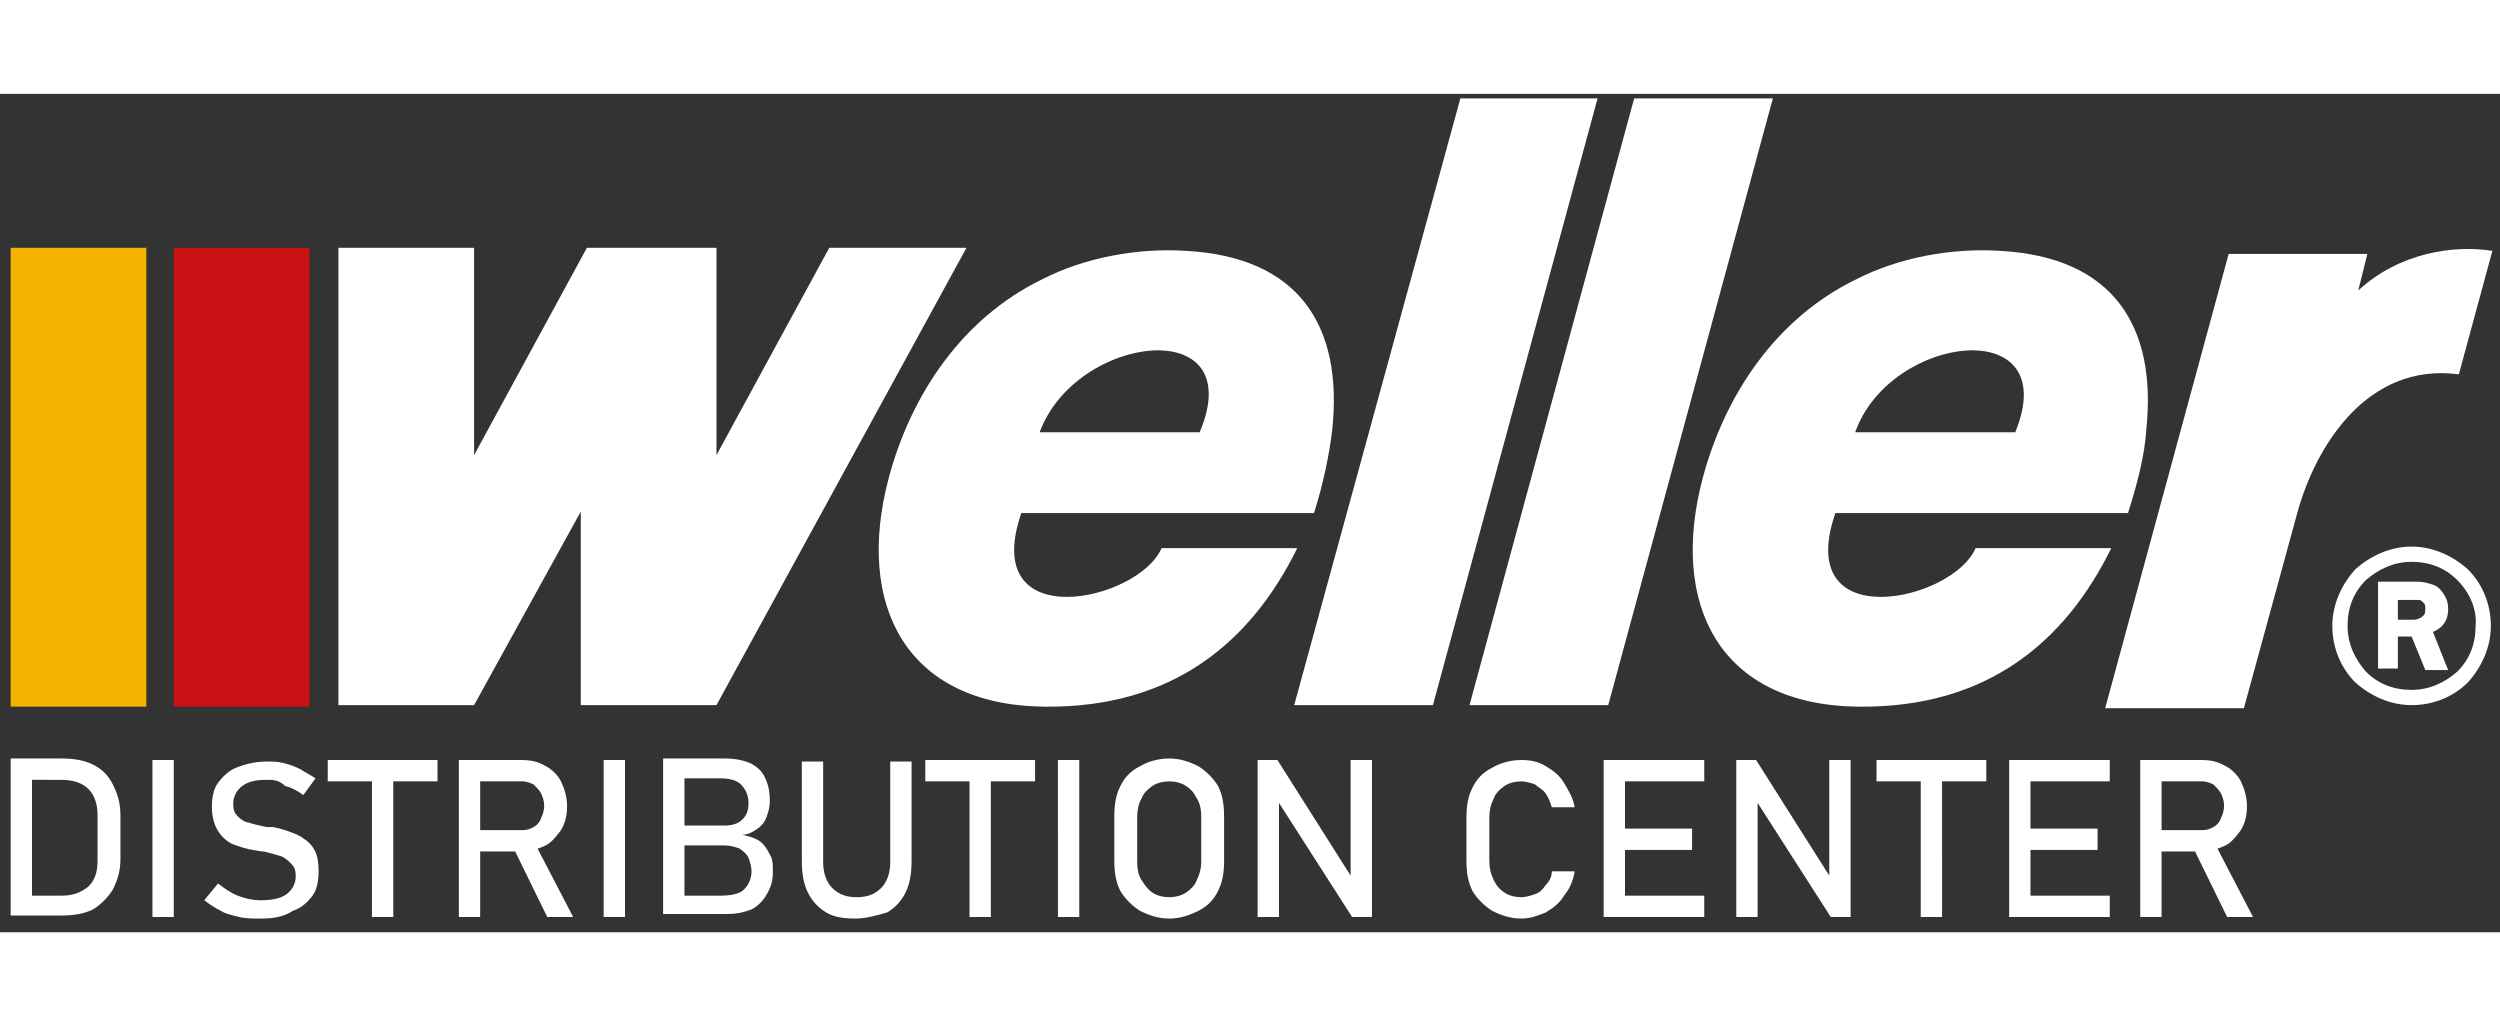 <svg xmlns="http://www.w3.org/2000/svg" width="134" height="55" fill="none" viewBox="0 0 164 55">
  <rect x="0" y="0" width="164" height="55" fill="#333333" stroke="none"/>
  <path fill="#CA1113" d="M20.3 10.1h-8.9v30.1h8.9V10.1z"/>
  <path fill="#fff" fill-rule="evenodd" d="M38.5 10.1H47v13.6l7.4-13.6h9L47 40.1h-8.9V27.4l-7 12.7h-8.9v-30h8.9v13.6l7.4-13.6zM86.2 27.5H67c-2.8 8.1 7.7 5.8 9.2 2.3h8.9c-3 6.1-8.1 10.5-16.6 10.4-9.1-.1-12.4-6.7-10.2-15 1.5-5.6 4.9-10.5 10-13 2.9-1.5 6.4-2.1 9.5-1.9 7.4.4 10.3 4.9 9.6 11.7-.2 1.7-.6 3.6-1.2 5.5zm-18-5.3h10.5c3.3-7.8-8.1-6.5-10.5 0zM139.6 27.5h-19.2c-2.8 8.1 7.7 5.8 9.2 2.3h8.9c-3 6.1-8.1 10.5-16.6 10.4-9.1-.1-12.4-6.7-10.2-15 1.5-5.6 4.9-10.5 10-13 2.9-1.5 6.4-2.1 9.5-1.9 7.4.4 10.3 4.9 9.6 11.7-.1 1.7-.6 3.6-1.2 5.5zm-17.9-5.3h10.5c3.2-7.8-8.2-6.5-10.5 0z" clip-rule="evenodd"/>
  <path fill="#fff" d="M146.2 10.5h9.1l-.6 2.4c2.7-2.5 6.3-3 8.8-2.6l-2.2 8.1c-6-.8-9.4 4.7-10.6 9.1l-3.5 12.8h-9.1l8.1-29.8z"/>
  <path fill="#fff" fill-rule="evenodd" d="M95.8.3h9L94 40.1h-9.1L95.8.3zM107.2.3h9.1l-10.8 39.8h-9.1L107.2.3z" clip-rule="evenodd"/>
  <path fill="#F6B200" d="M9.6 10.1H.7v30.1h8.9V10.1z"/>
  <path fill="#fff" d="M161.2 31.9c-.8-.8-1.8-1.2-3-1.2s-2.2.5-3 1.2c-.8.8-1.2 1.8-1.2 3s.5 2.2 1.2 3c.8.8 1.8 1.2 3 1.2s2.2-.5 3-1.2c.8-.8 1.2-1.8 1.2-3 .1-1.1-.4-2.2-1.2-3zm-3-2.2c1.4 0 2.7.6 3.7 1.5.9.9 1.5 2.2 1.5 3.7 0 1.4-.6 2.7-1.5 3.7-.9.9-2.2 1.5-3.7 1.5-1.4 0-2.7-.6-3.7-1.5-.9-.9-1.5-2.2-1.5-3.7 0-1.4.6-2.7 1.5-3.7 1-.9 2.3-1.5 3.7-1.5z"/>
  <path fill="#fff" d="M157.3 33.1v1.4h.8c.3 0 .5 0 .6-.1.1 0 .2-.1.3-.2.1-.1.1-.3.1-.4 0-.2 0-.3-.1-.4-.1-.1-.2-.2-.3-.2h-1.4v-.1zm0 2.4v2.2H156V32h2.5c.5 0 .8.1 1.1.2.3.1.5.3.7.6.2.3.3.6.3 1 0 .7-.3 1.2-1 1.5l1 2.5h-1.5l-.9-2.2h-.9v-.1zM143.8 49.3l1.4-.3 2.6 5h-1.7l-2.3-4.7zm-3.4-5.6h1.4V54h-1.4V43.7zm.6 4.6h3.5c.3 0 .5-.1.7-.2.2-.1.4-.3.5-.6.1-.2.2-.5.2-.8 0-.3-.1-.6-.2-.8-.1-.2-.3-.4-.5-.6-.2-.1-.5-.2-.7-.2H141v-1.4h3.4c.6 0 1.1.1 1.6.4.4.2.8.6 1 1 .2.4.4 1 .4 1.6 0 .6-.1 1.1-.4 1.6-.3.4-.6.8-1 1-.4.2-1 .4-1.6.4H141v-1.4zm-8.5-4.6h5.9v1.4h-5.9v-1.4zm0 4.5h5.1v1.4h-5.1v-1.4zm0 4.4h5.9V54h-5.9v-1.4zm-.7-8.9h1.4V54h-1.4V43.7zm-8.7 0h7.2v1.4h-7.2v-1.4zm2.9.9h1.4V54H126v-9.4zm-12.1-.9h1.3l5 7.9-.2.2v-8.1h1.4V54h-1.3l-5-7.8.2-.2v8h-1.4V43.7zm-8 0h5.9v1.4h-5.9v-1.4zm0 4.5h5.1v1.4h-5.1v-1.4zm0 4.4h5.9V54h-5.9v-1.4zm-.7-8.9h1.4V54h-1.4V43.7zm-5.4 10.4c-.7 0-1.3-.2-1.9-.5-.5-.3-1-.8-1.3-1.3-.3-.6-.4-1.2-.4-2v-2.8c0-.8.1-1.4.4-2 .3-.6.7-1 1.3-1.3.5-.3 1.2-.5 1.9-.5.6 0 1.1.1 1.6.4.5.3.9.6 1.2 1.1.3.5.6 1 .7 1.6h-1.5c-.1-.3-.2-.6-.4-.9-.2-.3-.5-.4-.7-.6-.3-.1-.6-.2-.9-.2-.4 0-.8.1-1.1.3-.3.2-.6.5-.7.8-.2.4-.3.8-.3 1.3v2.8c0 .5.1.9.3 1.3.2.4.4.6.7.8.3.2.7.3 1.1.3.3 0 .6-.1.9-.2.3-.1.5-.3.7-.6.2-.2.4-.5.4-.9h1.5c-.1.6-.3 1.1-.7 1.6-.3.5-.7.8-1.2 1.1-.5.2-1 .4-1.6.4zM82.5 43.7h1.3l5 7.9-.2.2v-8.1H90V54h-1.3l-5-7.8.2-.2v8h-1.4V43.7zm-5.8 9c.4 0 .8-.1 1.1-.3.3-.2.6-.5.7-.8.2-.4.3-.8.3-1.2v-3c0-.5-.1-.9-.3-1.2-.2-.4-.4-.6-.7-.8-.3-.2-.7-.3-1.1-.3-.4 0-.8.1-1.1.3-.3.2-.6.5-.7.8-.2.3-.3.8-.3 1.2v3c0 .5.1.9.3 1.2.2.3.4.6.7.8.3.2.7.3 1.1.3zm0 1.4c-.7 0-1.3-.2-1.9-.5-.5-.3-1-.8-1.3-1.3-.3-.6-.4-1.2-.4-2v-2.9c0-.8.1-1.4.4-2 .3-.6.7-1 1.3-1.3.5-.3 1.2-.5 1.9-.5s1.3.2 1.9.5c.5.3 1 .8 1.3 1.3.3.6.4 1.2.4 2v2.9c0 .8-.1 1.4-.4 2-.3.6-.7 1-1.3 1.3-.6.3-1.2.5-1.9.5zm-5.9-.1h-1.4V43.7h1.4V54zM60.7 43.7h7.2v1.4h-7.2v-1.4zm2.9.9H65V54h-1.4v-9.4zm-7.5 9.5c-.8 0-1.4-.1-1.9-.4-.5-.3-.9-.7-1.2-1.3-.3-.6-.4-1.3-.4-2.1v-6.5H54v6.6c0 .7.2 1.3.6 1.7.4.4.9.6 1.6.6.7 0 1.2-.2 1.6-.6.4-.4.6-1 .6-1.7v-6.6h1.4v6.5c0 .8-.1 1.5-.4 2.1-.3.6-.7 1-1.2 1.3-.7.2-1.4.4-2.1.4zM43.5 43.6h1.4v10.2h-1.4V43.6zm.9 9h2.8c.7 0 1.3-.1 1.6-.4.3-.3.5-.7.5-1.2 0-.3-.1-.6-.2-.9-.1-.2-.3-.4-.6-.6-.3-.1-.6-.2-1-.2h-3.1V48h3.1c.5 0 .9-.1 1.2-.4.3-.3.4-.6.4-1.1 0-.5-.2-.9-.5-1.2-.3-.3-.8-.4-1.4-.4h-2.9v-1.3h3.2c.7 0 1.2.1 1.7.3.4.2.8.5 1 1 .2.4.3.9.3 1.5 0 .4-.1.7-.2 1-.1.3-.3.6-.6.8-.3.2-.6.4-1 .4.4.1.8.2 1.1.4.3.2.5.5.7.9.2.3.2.7.2 1.1 0 .6-.1 1-.4 1.5-.2.4-.6.8-1 1-.5.2-1 .3-1.6.3h-3.3v-1.2zM41 54h-1.4V43.7H41V54zm-7.4-4.7L35 49l2.6 5h-1.7l-2.3-4.7zm-3.5-5.6h1.4V54h-1.4V43.7zm.7 4.6h3.5c.3 0 .5-.1.7-.2.2-.1.4-.3.5-.6.1-.2.2-.5.2-.8 0-.3-.1-.6-.2-.8-.1-.2-.3-.4-.5-.6-.2-.1-.5-.2-.7-.2h-3.5v-1.4h3.4c.6 0 1.1.1 1.6.4.4.2.8.6 1 1 .2.4.4 1 .4 1.6 0 .6-.1 1.1-.4 1.6-.3.4-.6.8-1 1-.4.2-1 .4-1.6.4h-3.4v-1.4zm-9.3-4.6h7.2v1.4h-7.2v-1.4zm2.9.9h1.4V54h-1.4v-9.4zm-7.3 9.5c-.5 0-1 0-1.4-.1-.4-.1-.9-.2-1.2-.4-.4-.2-.7-.4-1.1-.7l.9-1.1c.4.3.8.6 1.3.8.5.2 1 .3 1.5.3.7 0 1.3-.1 1.7-.4.4-.3.6-.7.6-1.2 0-.4-.1-.6-.3-.8-.2-.2-.4-.4-.7-.5-.3-.1-.7-.2-1.1-.3h-.1c-.7-.1-1.2-.2-1.7-.4-.4-.1-.8-.4-1.1-.8-.3-.4-.5-1-.5-1.7 0-.6.1-1.2.4-1.6.3-.4.7-.8 1.2-1 .5-.2 1.2-.4 2-.4.4 0 .7 0 1.1.1.4.1.7.2 1.1.4.3.2.7.4 1 .6l-.8 1.1c-.4-.3-.8-.5-1.2-.6-.4-.4-.8-.4-1.2-.4-.7 0-1.2.1-1.6.4-.4.3-.6.7-.6 1.2 0 .4.1.6.3.8.2.2.5.4.7.4.3.1.7.2 1.2.3h.4c.6.1 1.1.3 1.6.5.4.2.8.5 1 .8.3.4.4.9.4 1.6 0 .6-.1 1.2-.4 1.6-.3.4-.7.8-1.3 1-.6.4-1.3.5-2.1.5zm-5.6-.1H10V43.7h1.4V54h.1zM.7 43.6h1.4v10.3H.7V43.6zm1 9H4c.8 0 1.3-.2 1.8-.6.4-.4.6-.9.6-1.7v-3c0-.7-.2-1.3-.6-1.7-.4-.4-1-.6-1.8-.6H1.7v-1.4H4c.8 0 1.5.1 2.1.4.6.3 1 .7 1.3 1.3.3.6.5 1.2.5 2v2.9c0 .8-.2 1.4-.5 2-.3.5-.8 1-1.3 1.3-.6.3-1.3.4-2.1.4H1.7v-1.3z"/>
</svg>
